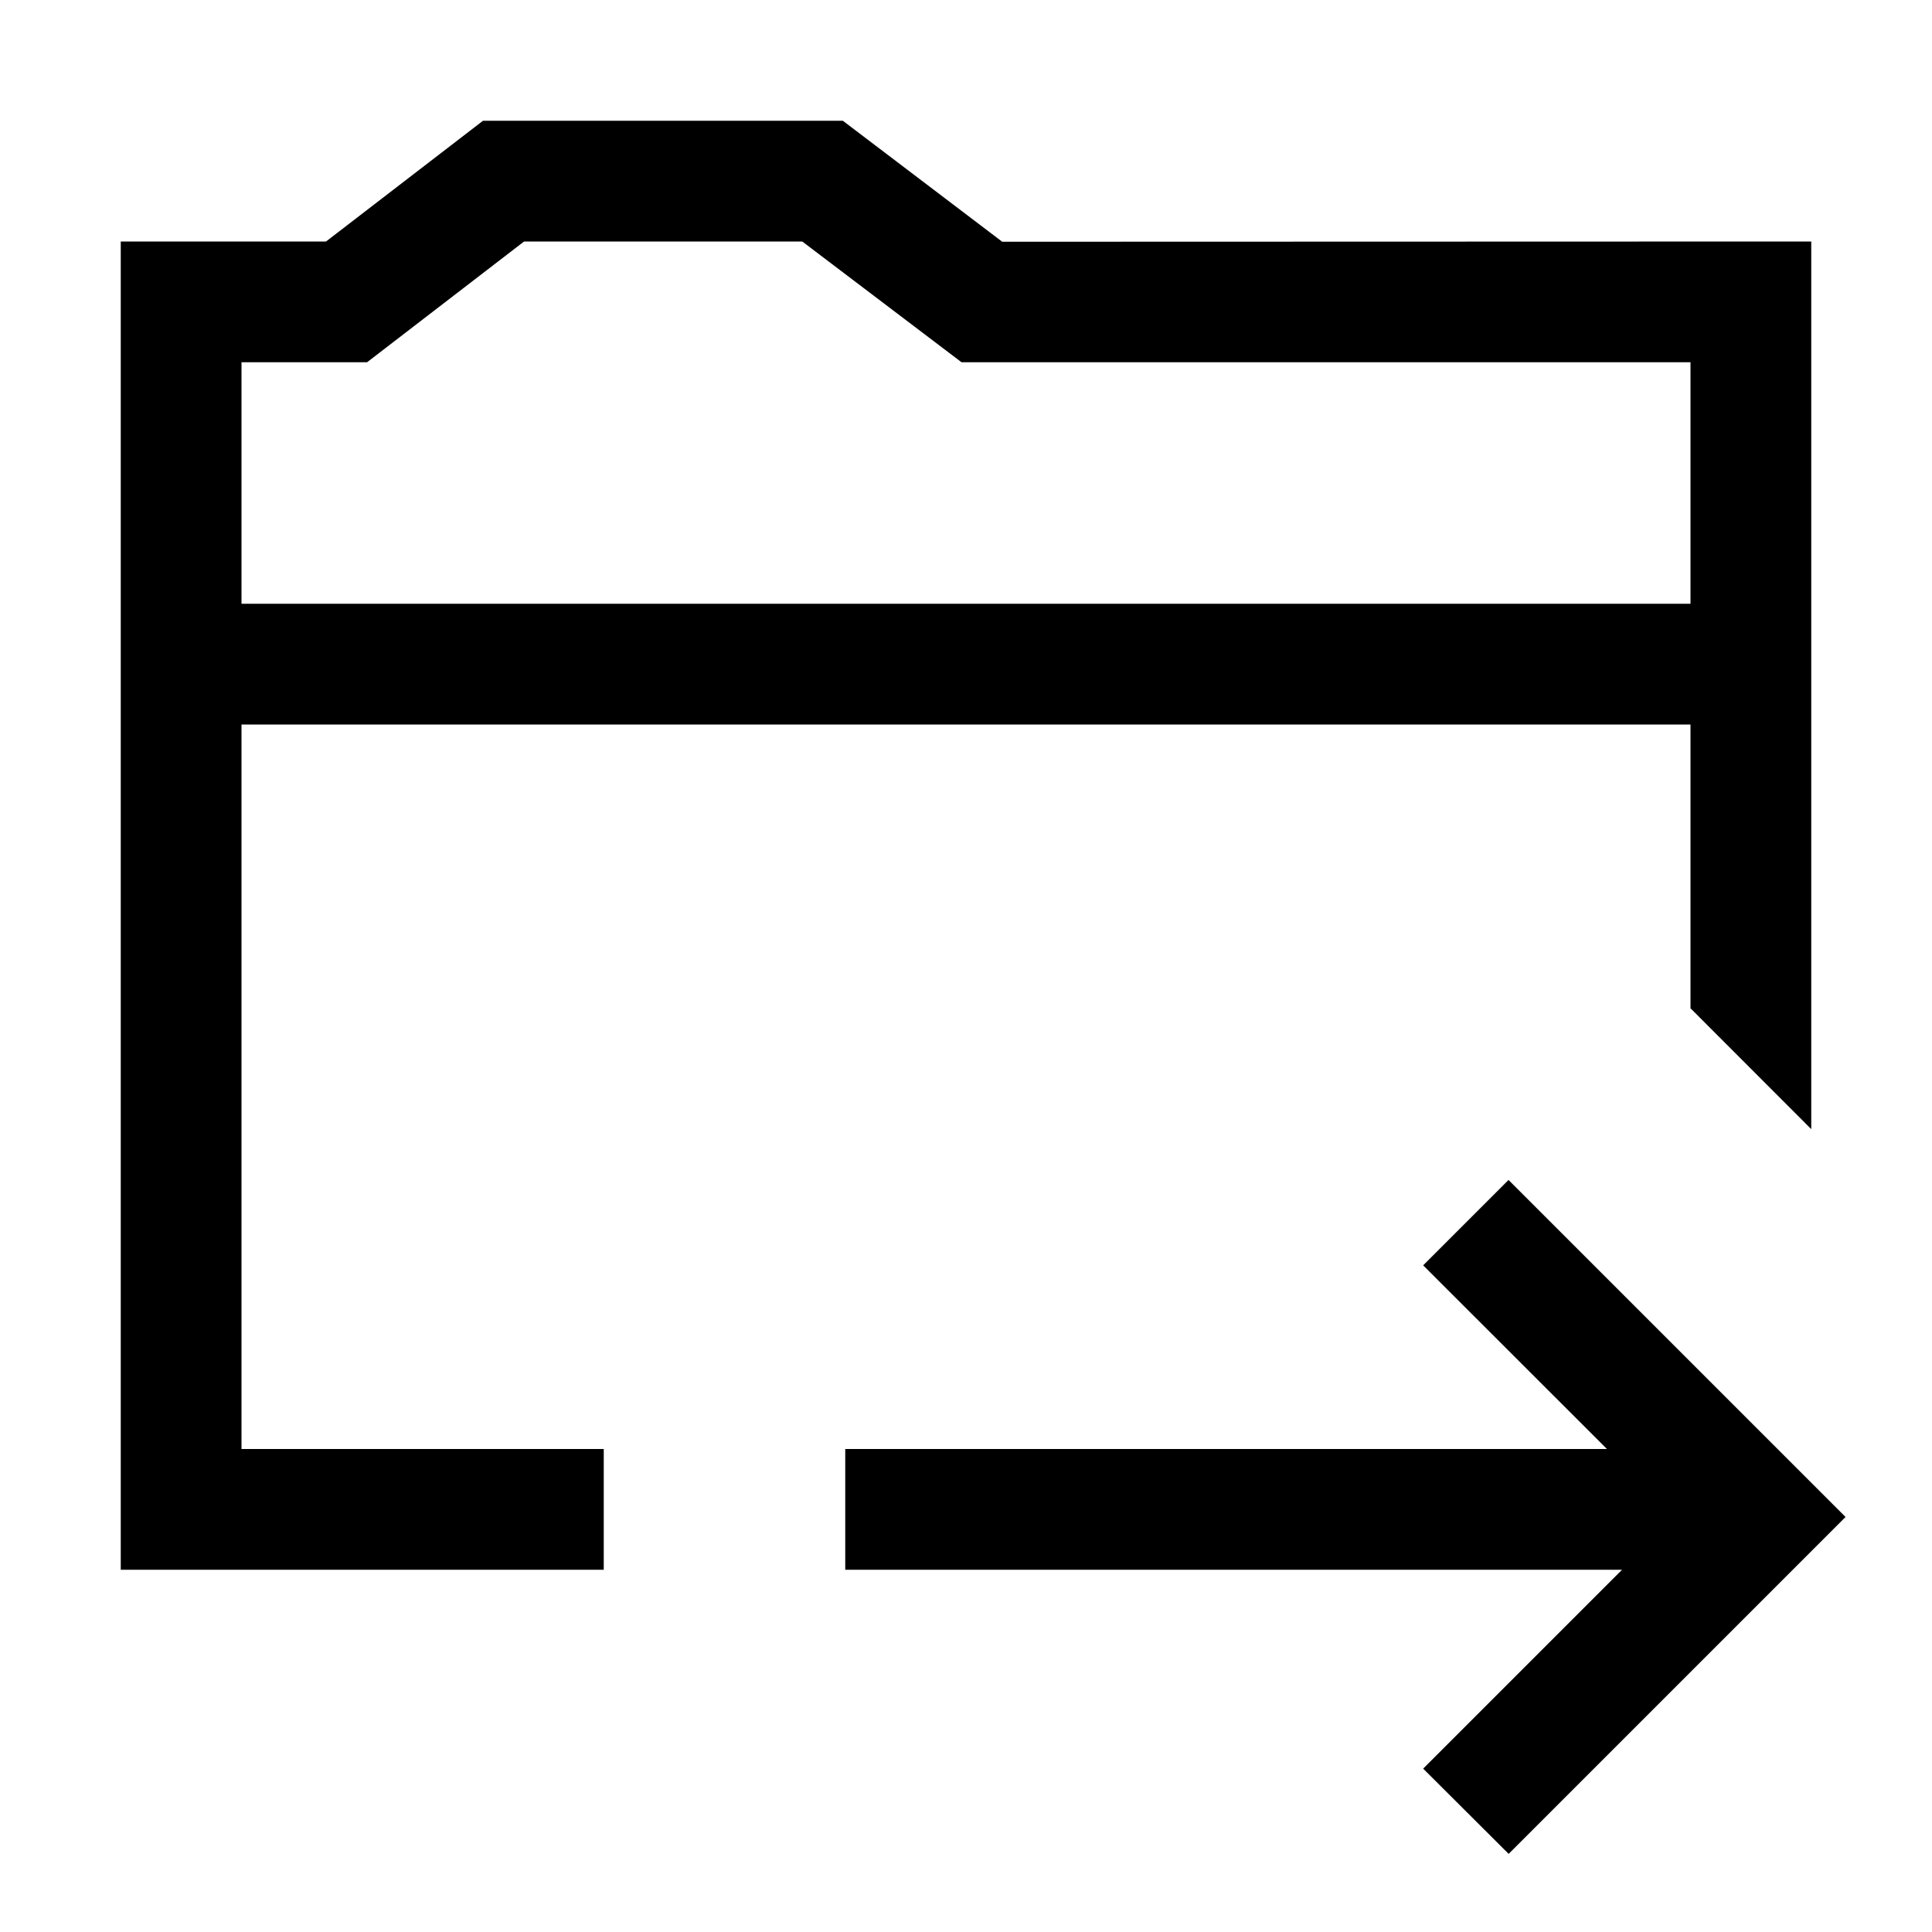 <svg xmlns="http://www.w3.org/2000/svg" viewBox="0 0 16 16"><path d="M8.3 2.002 6.98 1H4L2.7 2H1v11h4v-1H2V6h12v2.352l.007.005.993.994V2zM14 5H2V3h1.04l1.3-1h2.304l1.319 1H14zm1.284 7.563-2.79 2.79-.708-.706L13.433 13H7v-1h6.308l-1.522-1.521.707-.707z"/><path fill="none" d="M0 0h16v16H0z"/></svg>